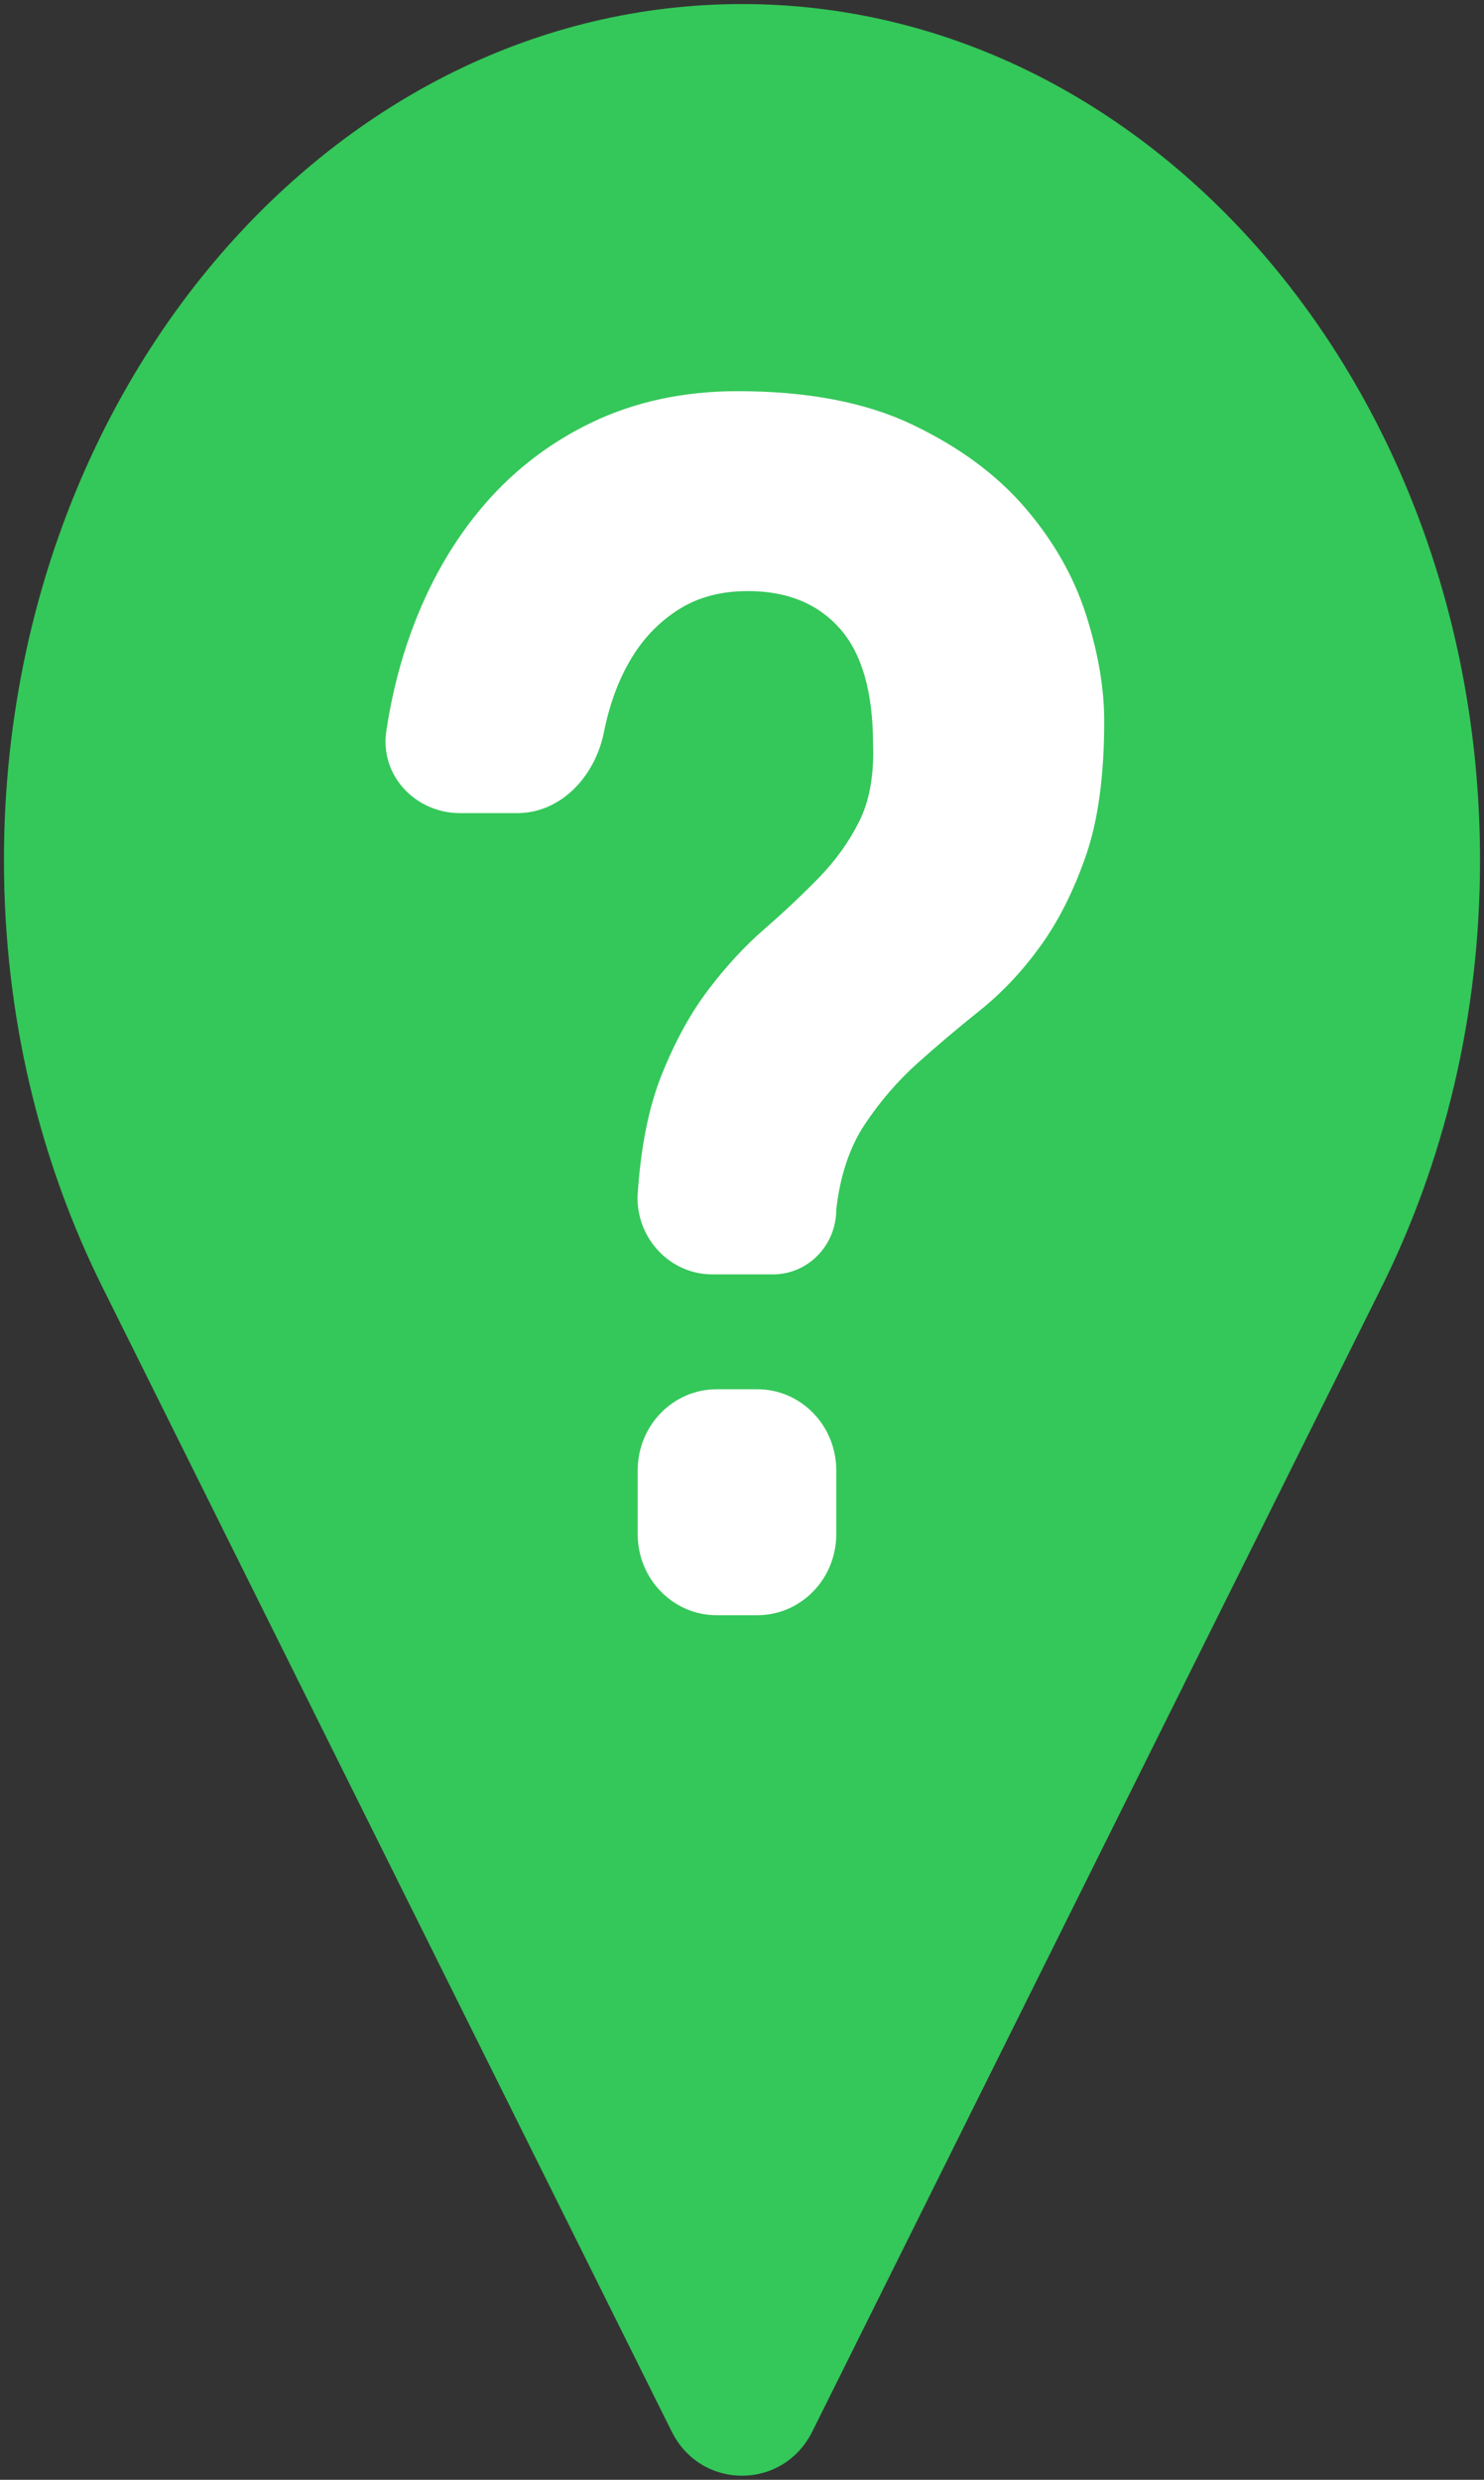 <svg width="167" height="279" viewBox="0 0 167 279" fill="none" xmlns="http://www.w3.org/2000/svg">
<rect x="0" y="0" width="167" height="279" fill="#333333" stroke="none"/>
<rect x="41.307" y="40.572" width="85.277" height="149.523" fill="white"/>
<path d="M83.505 0.456C37.633 0.456 0.443 43.598 0.443 96.799C0.443 114.364 4.52 130.786 11.602 144.968L75.588 273.574C78.886 280.201 88.113 280.201 91.41 273.574L155.397 144.971C162.478 130.786 166.555 114.367 166.555 96.802C166.555 43.598 129.366 0.456 83.505 0.456ZM94.109 172.61C94.109 177.645 90.132 181.727 85.226 181.727H80.645C75.739 181.727 71.762 177.646 71.762 172.61V165.422C71.762 160.387 75.739 156.305 80.645 156.305H85.226C90.132 156.305 94.109 160.387 94.109 165.422V172.61ZM122.195 96.294C120.811 100.268 119.102 103.663 117.058 106.481C115.014 109.301 112.748 111.704 110.264 113.689C107.78 115.678 105.431 117.663 103.221 119.645C101.011 121.633 99.05 123.908 97.339 126.468C95.627 129.032 94.547 132.234 94.109 136.08C94.109 140.112 90.924 143.381 86.995 143.381H80.162C75.509 143.381 71.737 139.51 71.737 134.734C72.069 129.228 72.981 124.615 74.471 120.895C75.963 117.178 77.703 114.007 79.691 111.38C81.68 108.755 83.776 106.477 85.986 104.556C88.196 102.635 90.24 100.711 92.118 98.79C93.996 96.869 95.516 94.755 96.677 92.446C97.837 90.139 98.361 87.258 98.25 83.798C98.25 77.906 97.009 73.551 94.522 70.73C92.038 67.913 88.581 66.503 84.164 66.503C81.178 66.503 78.611 67.174 76.456 68.52C74.302 69.863 72.535 71.662 71.153 73.901C69.771 76.143 68.749 78.771 68.087 81.781C68.04 81.995 67.994 82.21 67.951 82.427C66.954 87.357 63.115 91.485 58.209 91.485H51.764C46.801 91.485 42.721 87.29 43.473 82.255C43.985 78.823 44.761 75.558 45.8 72.458C47.731 66.692 50.439 61.694 53.92 57.466C57.402 53.239 61.598 49.94 66.514 47.566C71.427 45.198 76.924 44.01 83.001 44.01C90.847 44.01 97.391 45.259 102.64 47.758C107.885 50.258 112.111 53.364 115.316 57.081C118.517 60.797 120.808 64.8 122.193 69.092C123.572 73.387 124.261 77.389 124.261 81.106C124.264 87.261 123.575 92.324 122.195 96.294Z" fill="#34C759"/>
</svg>

